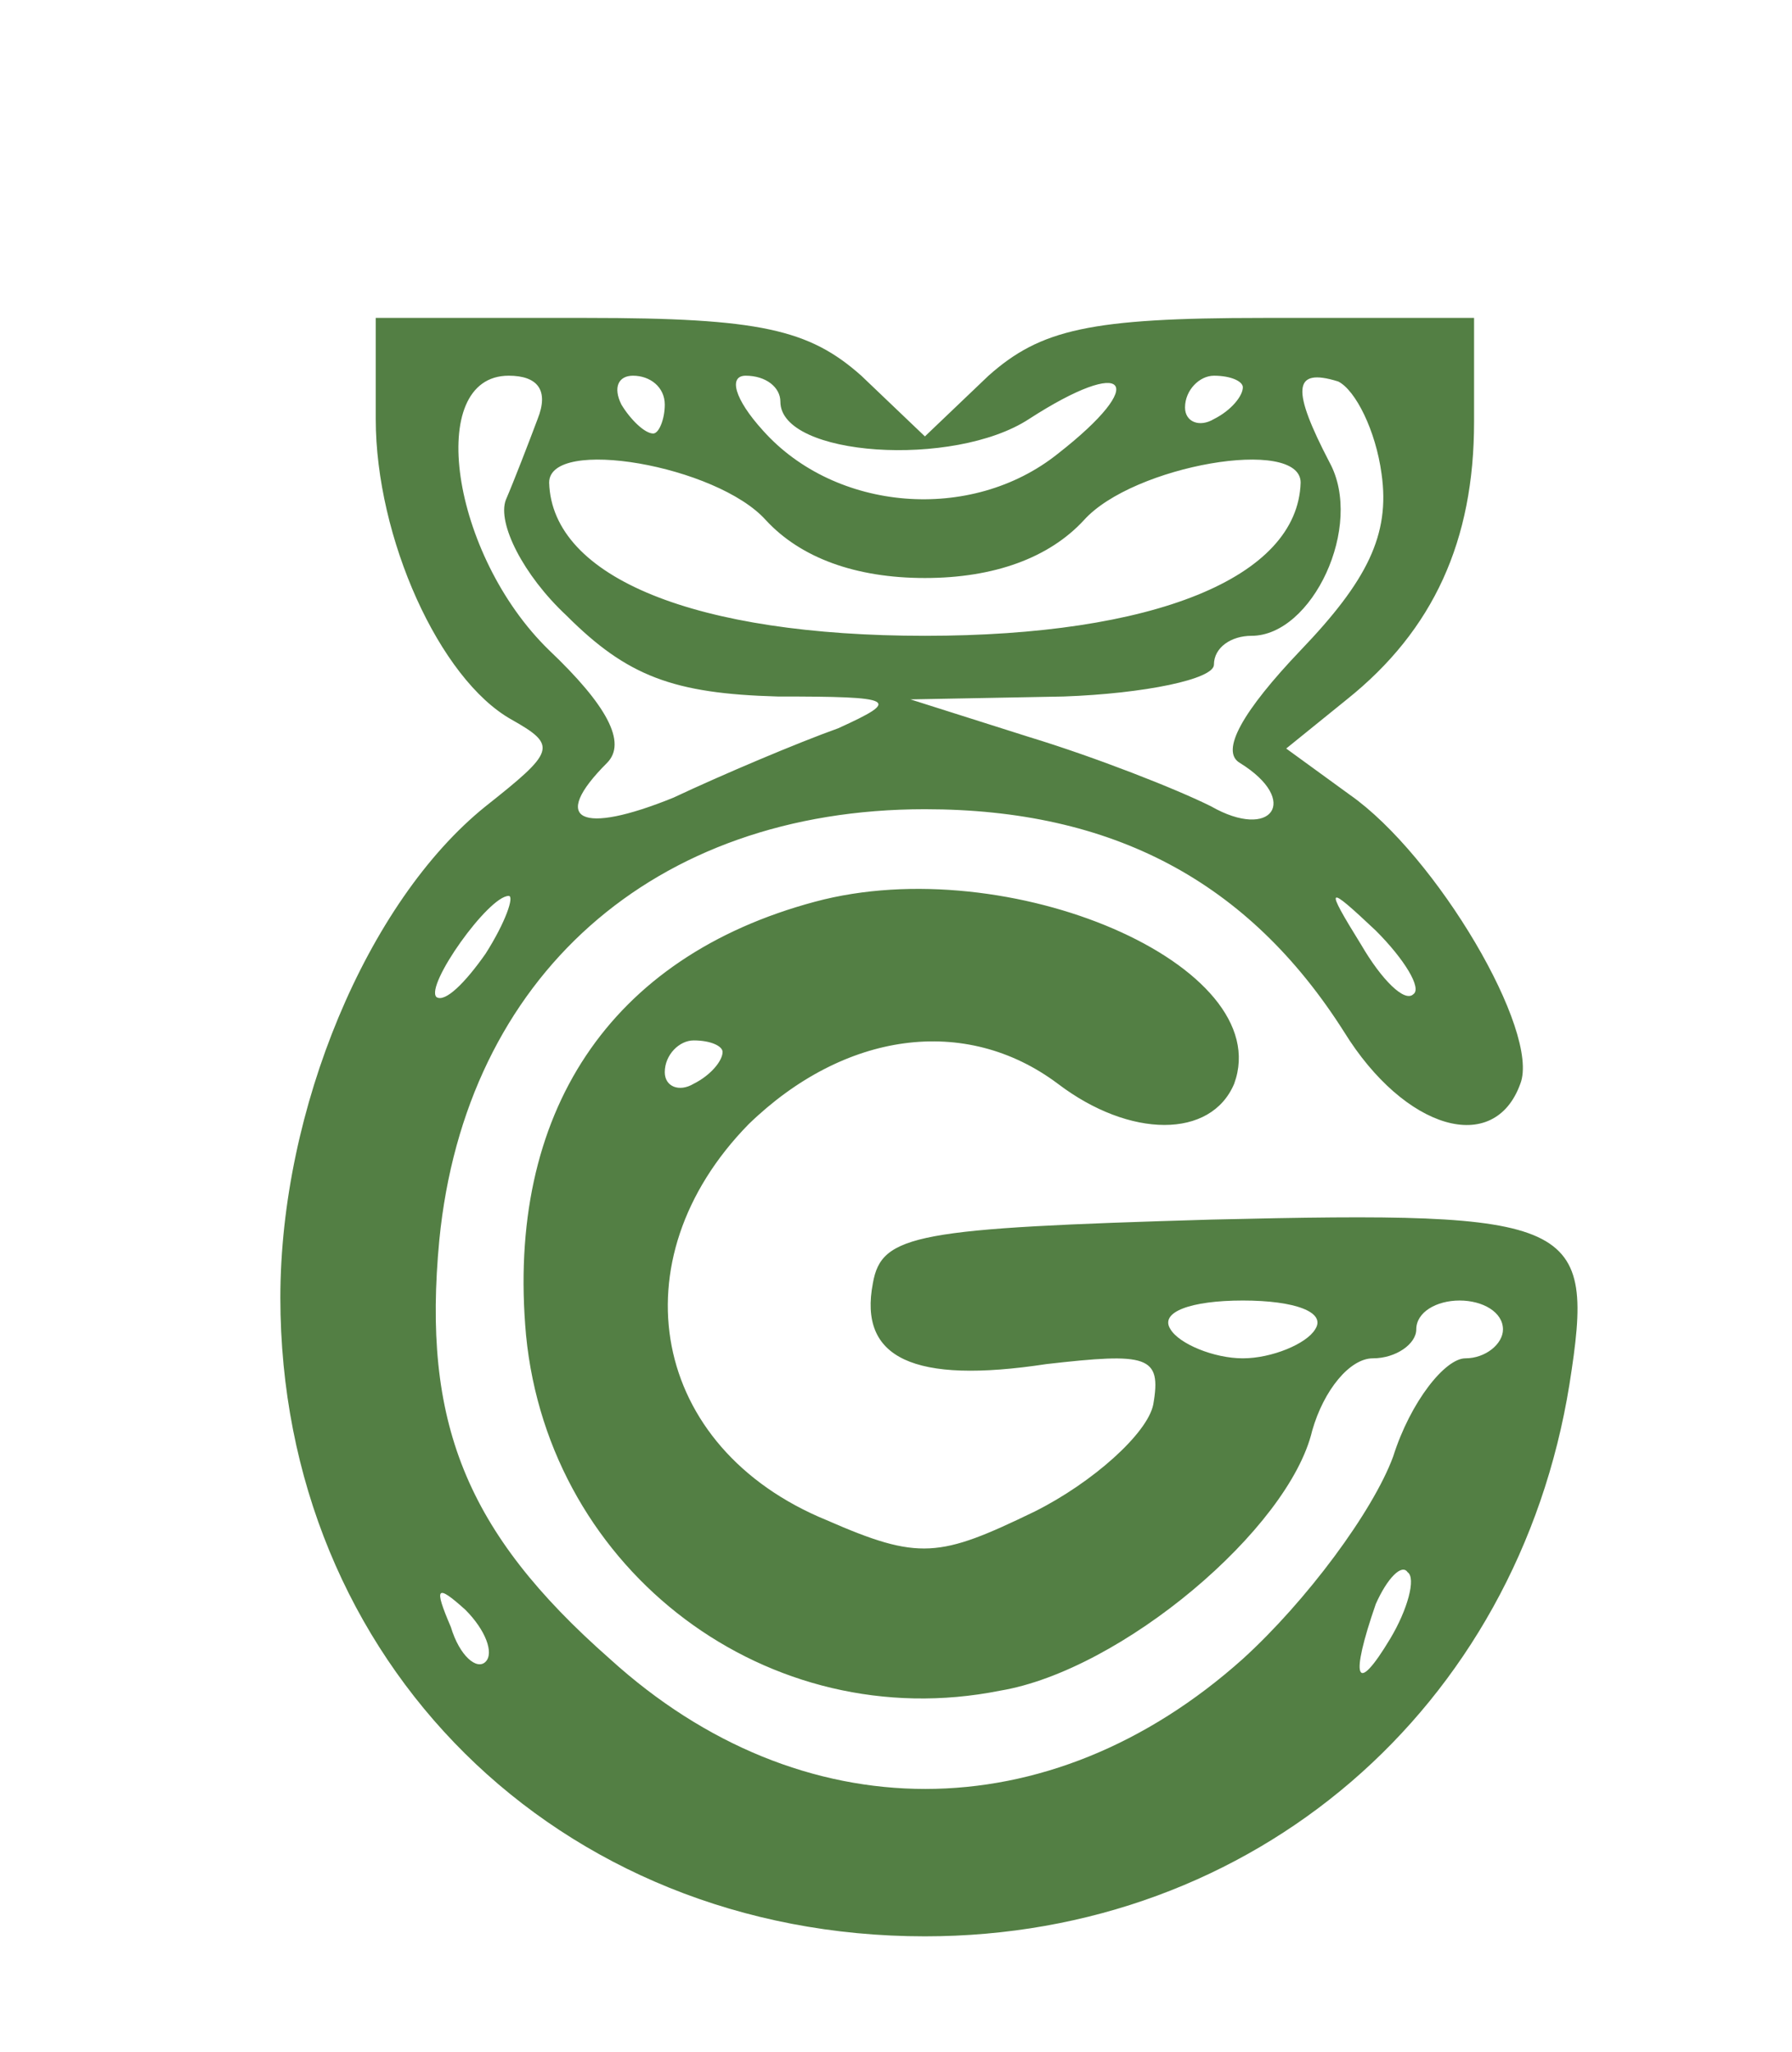 <?xml version="1.0" standalone="no"?>
<!DOCTYPE svg PUBLIC "-//W3C//DTD SVG 20010904//EN"
 "http://www.w3.org/TR/2001/REC-SVG-20010904/DTD/svg10.dtd">
<svg version="1.0" xmlns="http://www.w3.org/2000/svg"
 width="62pt" height="71pt" viewBox="0 0 62 71"
 preserveAspectRatio="xMidYMid meet">
<g transform="translate(0,71) scale(0.1,-0.1)"
fill="#537f44" stroke="none">
<path d="M130 565 c0 -41 22 -90 47 -104 16 -9 15 -11 -9 -30 -41 -33 -71
-105 -71 -170 0 -126 96 -221 223 -221 114 0 205 79 223 191 9 57 3 60 -124
57 -102 -3 -114 -5 -117 -22 -5 -26 14 -35 60 -28 35 4 40 3 37 -14 -2 -10
-21 -27 -41 -37 -33 -16 -40 -17 -72 -3 -61 25 -73 90 -27 137 33 32 75 38
107 14 25 -19 53 -19 61 0 15 41 -78 81 -145 63 -71 -19 -107 -73 -100 -150 8
-82 84 -139 164 -123 42 7 100 56 108 90 4 14 13 25 21 25 8 0 15 5 15 10 0 6
7 10 15 10 8 0 15 -4 15 -10 0 -5 -6 -10 -13 -10 -7 0 -19 -15 -25 -34 -7 -19
-30 -50 -52 -70 -67 -60 -153 -60 -219 0 -50 44 -65 82 -59 145 9 91 74 149
168 149 65 0 112 -25 145 -77 21 -34 52 -43 61 -18 7 18 -29 79 -59 100 l-22
16 21 17 c30 24 44 55 44 96 l0 36 -73 0 c-60 0 -77 -4 -95 -20 l-22 -21 -22
21 c-18 16 -35 20 -95 20 l-73 0 0 -35z m56 0 c-3 -8 -8 -21 -11 -28 -3 -8 6
-26 21 -40 21 -21 37 -27 73 -28 41 0 43 -1 21 -11 -14 -5 -40 -16 -57 -24
-32 -13 -43 -8 -23 12 7 7 0 20 -20 39 -34 33 -43 95 -14 95 10 0 14 -5 10
-15z m44 5 c0 -5 -2 -10 -4 -10 -3 0 -8 5 -11 10 -3 6 -1 10 4 10 6 0 11 -4
11 -10z m40 1 c0 -19 60 -23 86 -6 34 22 42 13 10 -12 -30 -24 -77 -20 -102 8
-10 11 -12 19 -6 19 7 0 12 -4 12 -9z m160 5 c0 -3 -4 -8 -10 -11 -5 -3 -10
-1 -10 4 0 6 5 11 10 11 6 0 10 -2 10 -4z m48 -30 c3 -21 -5 -37 -28 -61 -20
-21 -28 -35 -21 -39 21 -13 11 -27 -10 -15 -12 6 -40 17 -63 24 l-41 13 53 1
c28 1 52 6 52 11 0 6 6 10 13 10 21 0 39 38 27 60 -13 25 -13 33 3 28 6 -3 13
-17 15 -32z m-213 -16 c12 -13 31 -20 55 -20 24 0 43 7 55 20 17 19 75 29 75
13 -1 -33 -51 -53 -130 -53 -79 0 -129 20 -130 53 0 16 58 6 75 -13z m-97
-150 c-7 -10 -14 -17 -17 -15 -4 4 18 35 25 35 2 0 -1 -9 -8 -20z m321 -14
c-3 -3 -11 5 -18 17 -13 21 -12 21 5 5 10 -10 16 -20 13 -22z m-239 -20 c0 -3
-4 -8 -10 -11 -5 -3 -10 -1 -10 4 0 6 5 11 10 11 6 0 10 -2 10 -4z m205 -96
c-3 -5 -15 -10 -25 -10 -10 0 -22 5 -25 10 -4 6 7 10 25 10 18 0 29 -4 25 -10z
m26 -107 c-12 -20 -14 -14 -5 12 4 9 9 14 11 11 3 -2 0 -13 -6 -23z m-313 -8
c-3 -3 -9 2 -12 12 -6 14 -5 15 5 6 7 -7 10 -15 7 -18z"/>
</g>
</svg>
